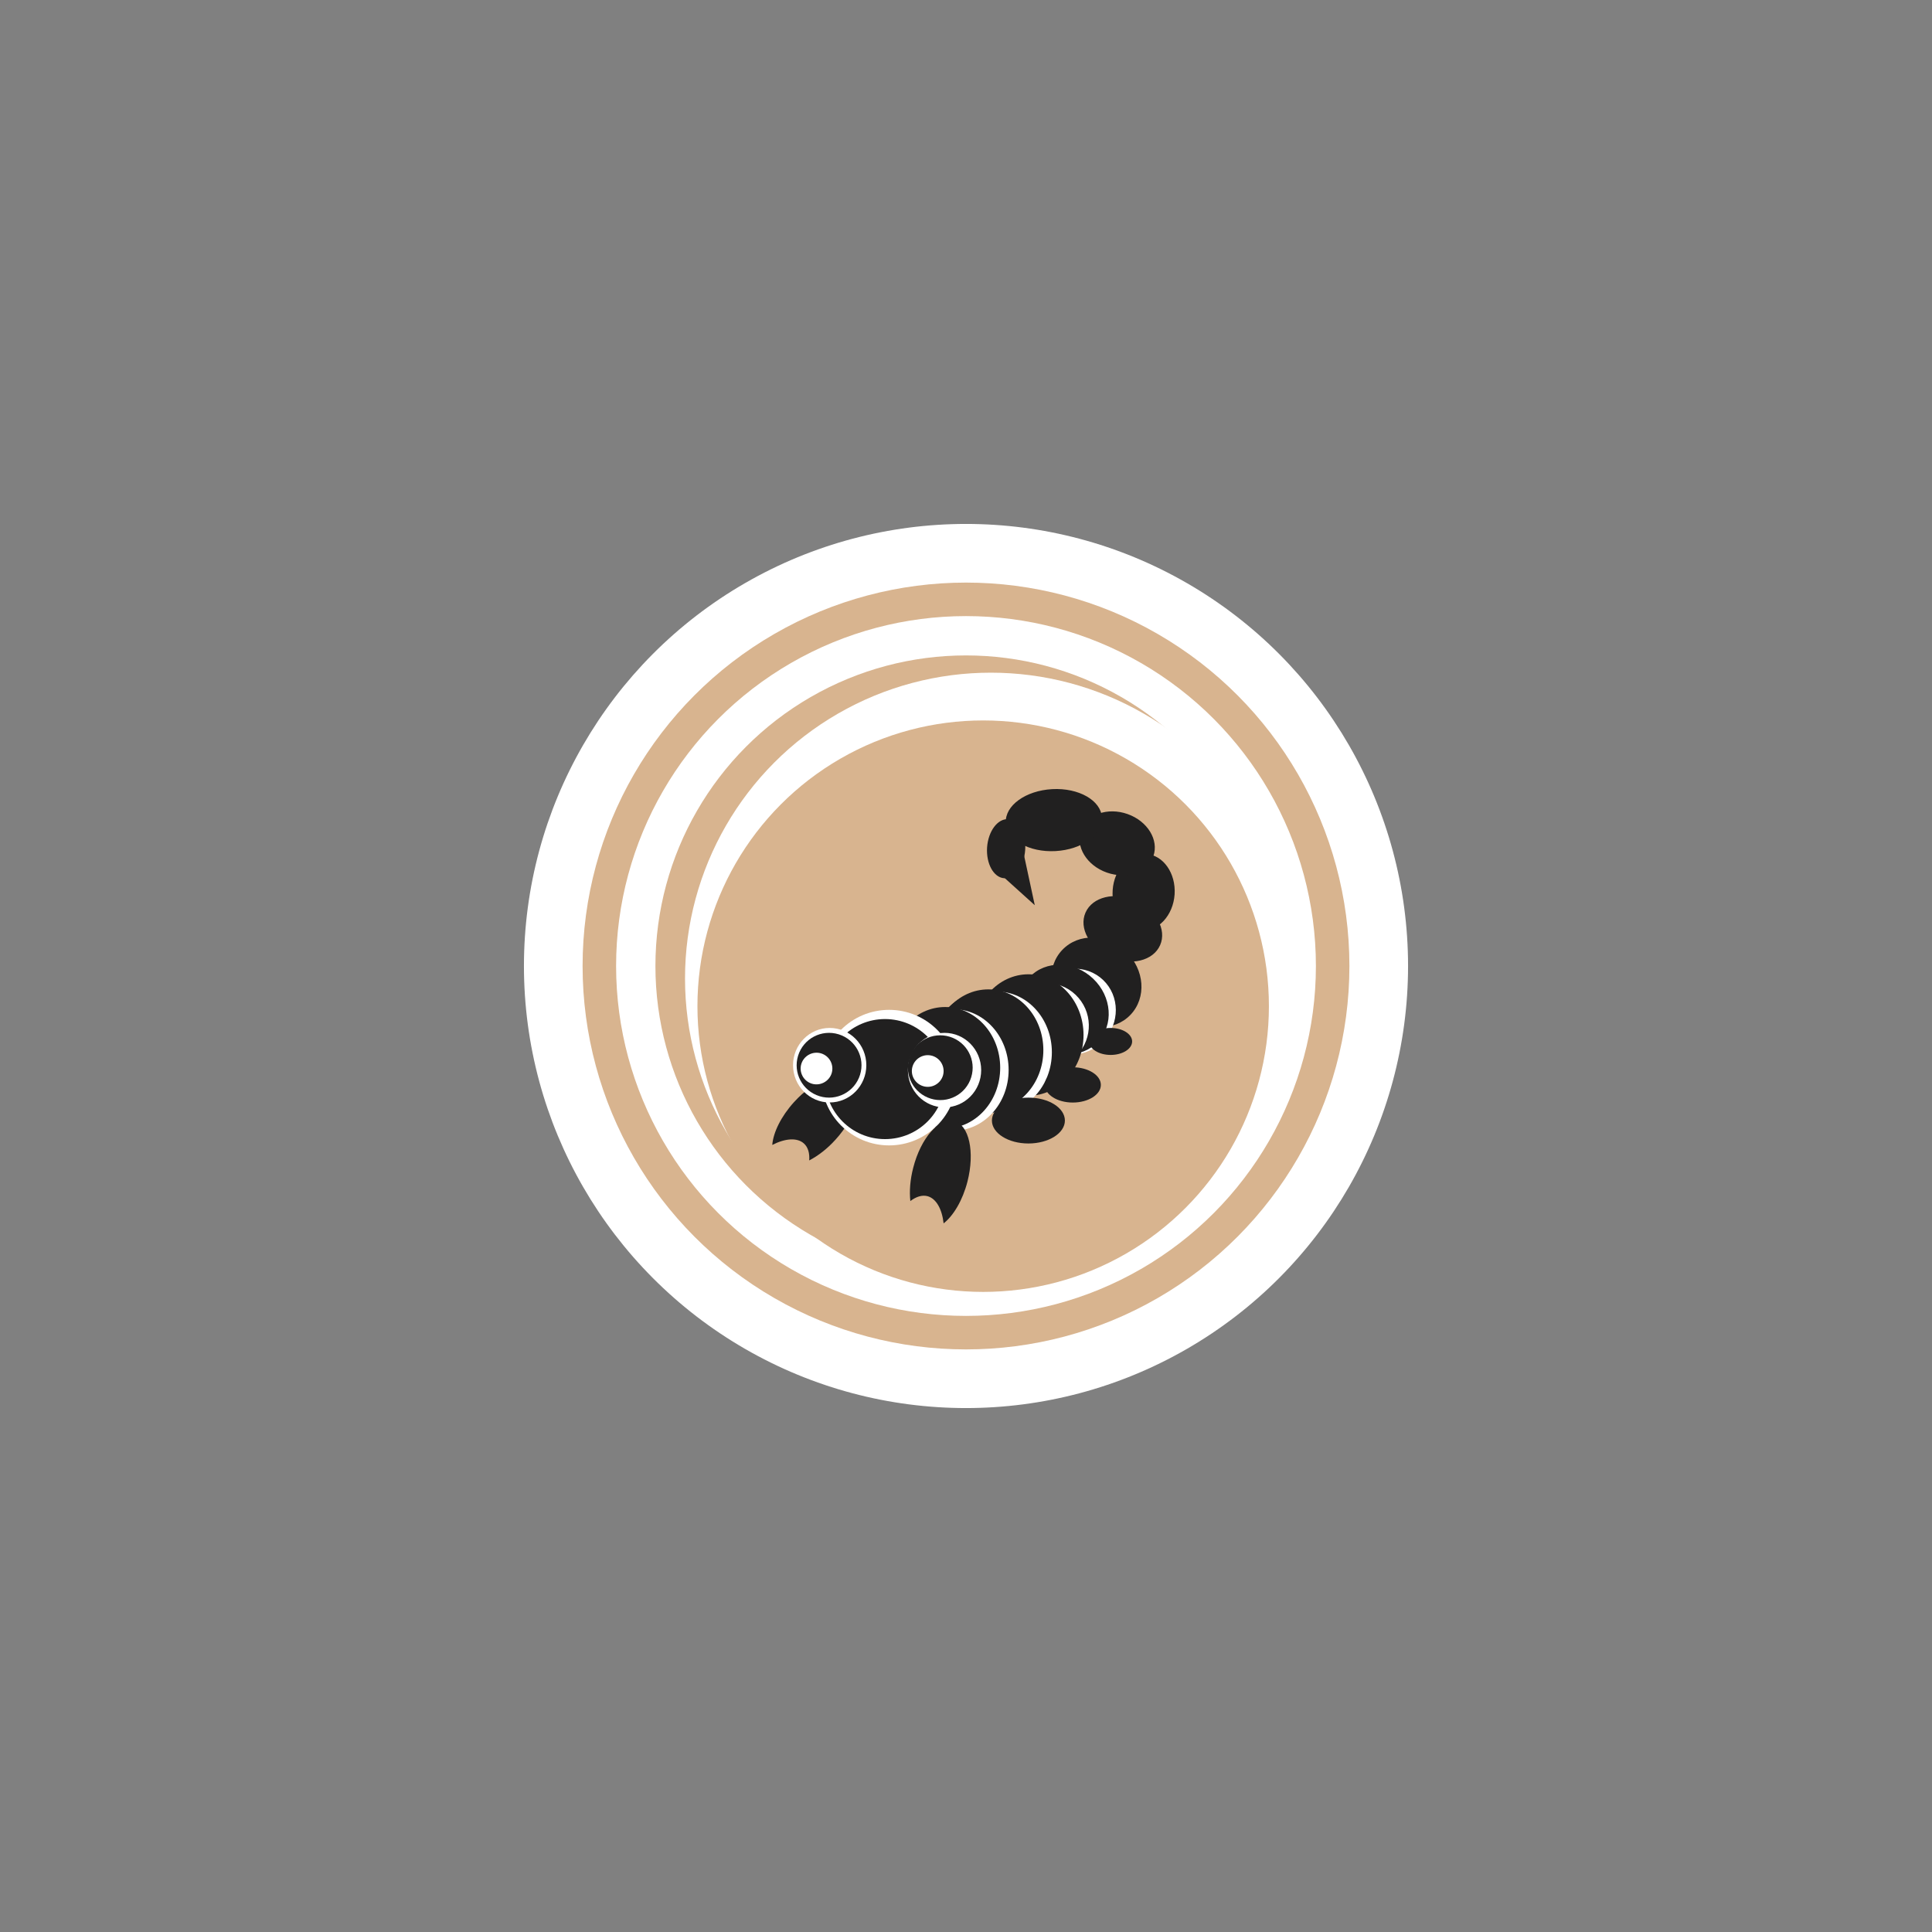 <?xml version="1.0" encoding="utf-8"?>
<!-- Generator: Adobe Illustrator 23.0.2, SVG Export Plug-In . SVG Version: 6.00 Build 0)  -->
<svg version="1.1" xmlns="http://www.w3.org/2000/svg" xmlns:xlink="http://www.w3.org/1999/xlink" x="0px" y="0px"
	 viewBox="0 0 252 252" style="enable-background:new 0 0 252 252;" xml:space="preserve">
<rect x="0" y="0" width="252" height="252" fill="#808080" stroke="none"/>
<style type="text/css">
	.st0{display:none;}
	.st1{display:inline;fill:#FFFFFF;stroke:#252723;stroke-miterlimit:10;}
	.st2{fill:#FFFFFF;}
	.st3{fill:#D8B48F;}
	.st4{clip-path:url(#SVGID_2_);fill:#212020;}
	.st5{clip-path:url(#SVGID_2_);fill:#FFFFFF;}
	.st6{fill:#212020;}
	.st7{clip-path:url(#SVGID_4_);fill:#212020;}
	.st8{display:inline;fill:none;stroke:#252723;stroke-miterlimit:10;}
</style>
<g id="Bleed" class="st0">
	<circle class="st1" cx="126" cy="126" r="72"/>
</g>
<g id="Background">
</g>
<g id="Image">
	<circle class="st2" cx="126" cy="126" r="57.66"/>
	<circle class="st3" cx="126" cy="126" r="50.01"/>
	<circle class="st2" cx="126" cy="126" r="45.64"/>
	<circle class="st3" cx="126" cy="126" r="40.51"/>
	<circle class="st2" cx="129.24" cy="127.63" r="39.89"/>
	<circle class="st3" cx="128.24" cy="131.24" r="37.27"/>
	<g>
		<defs>
			<rect id="SVGID_1_" x="100.73" y="102.91" width="52.49" height="56.66"/>
		</defs>
		<clipPath id="SVGID_2_">
			<use xlink:href="#SVGID_1_"  style="overflow:visible;"/>
		</clipPath>
		<path class="st4" d="M146.85,124.11c2.46,2.34,2.73,6.04,0.6,8.26c-2.12,2.22-5.83,2.12-8.29-0.21s-2.72-6.04-0.6-8.26
			C140.68,121.67,144.39,121.77,146.85,124.11"/>
		<path class="st5" d="M143.88,127.82c2.2,2.1,2.22,5.65,0.04,7.93c-2.18,2.28-5.73,2.43-7.93,0.34c-2.2-2.1-2.22-5.65-0.04-7.93
			C138.13,125.88,141.68,125.73,143.88,127.82"/>
		<path class="st4" d="M142.58,127.65c2.46,2.34,2.73,6.04,0.6,8.26c-2.12,2.22-5.83,2.12-8.29-0.21s-2.73-6.04-0.6-8.26
			C136.41,125.22,140.12,125.31,142.58,127.65"/>
		<path class="st5" d="M140.3,129.76c2.22,2.12,2.31,5.64,0.18,7.86c-2.12,2.22-5.64,2.3-7.87,0.18c-2.22-2.12-2.31-5.64-0.18-7.86
			C134.56,127.72,138.08,127.64,140.3,129.76"/>
		<path class="st4" d="M103.57,143.75c-1.7,1.88-2.71,3.96-2.84,5.59c1.68-0.86,3.24-0.99,4.13-0.19c0.54,0.49,0.76,1.27,0.69,2.21
			c1.14-0.59,2.35-1.51,3.43-2.71c2.69-2.95,3.65-6.45,2.16-7.8C109.64,139.5,106.26,140.79,103.57,143.75"/>
		<path class="st4" d="M141.33,135c0,4.38-3.22,7.92-7.18,7.92s-7.18-3.55-7.18-7.92s3.22-7.92,7.18-7.92S141.33,130.62,141.33,135"
			/>
		<path class="st5" d="M137.2,137.25c0,4.38-3.22,7.92-7.18,7.92c-3.97,0-7.19-3.55-7.19-7.92c0-4.38,3.22-7.92,7.19-7.92
			C133.98,129.33,137.2,132.88,137.2,137.25"/>
		<path class="st4" d="M136.09,136.97c0,4.38-3.22,7.92-7.18,7.92s-7.19-3.55-7.19-7.92c0-4.38,3.22-7.92,7.19-7.92
			S136.09,132.59,136.09,136.97"/>
		<path class="st4" d="M135.69,137.3c0,4.38-3.22,7.92-7.18,7.92s-7.18-3.55-7.18-7.92s3.22-7.92,7.18-7.92
			S135.69,132.93,135.69,137.3"/>
		<path class="st5" d="M131.56,139.56c0,4.38-3.22,7.92-7.18,7.92s-7.18-3.55-7.18-7.92s3.22-7.92,7.18-7.92
			S131.56,135.18,131.56,139.56"/>
		<path class="st4" d="M130.46,139.27c0,4.38-3.22,7.92-7.18,7.92c-3.97,0-7.18-3.55-7.18-7.92c0-4.38,3.22-7.92,7.18-7.92
			C127.24,131.35,130.46,134.89,130.46,139.27"/>
		<path class="st5" d="M124.82,140.56c0,4.88-3.96,8.84-8.85,8.84s-8.85-3.96-8.85-8.84s3.96-8.84,8.85-8.84
			S124.82,135.68,124.82,140.56"/>
		<path class="st4" d="M123.28,140.75c0,4.32-3.51,7.83-7.84,7.83c-4.33,0-7.83-3.5-7.83-7.83c0-4.32,3.51-7.83,7.83-7.83
			C119.77,132.93,123.28,136.43,123.28,140.75"/>
		<path class="st5" d="M127.98,139.58c0,2.68-2.14,4.86-4.78,4.86c-2.64,0-4.78-2.18-4.78-4.86s2.14-4.86,4.78-4.86
			C125.84,134.72,127.98,136.9,127.98,139.58"/>
		<path class="st5" d="M113,138.94c0,2.68-2.14,4.86-4.78,4.86c-2.64,0-4.78-2.18-4.78-4.86s2.14-4.86,4.78-4.86
			C110.86,134.08,113,136.26,113,138.94"/>
		<path class="st4" d="M126.19,154.12c-0.63,2.45-1.82,4.44-3.11,5.45c-0.21-1.87-0.96-3.24-2.11-3.55
			c-0.71-0.18-1.48,0.07-2.23,0.64c-0.14-1.28-0.03-2.79,0.38-4.36c0.99-3.87,3.38-6.59,5.33-6.09
			C126.4,146.72,127.18,150.25,126.19,154.12"/>
		<path class="st4" d="M121.4,143.3c-2.23-0.69-3.48-3.05-2.8-5.28c0.69-2.23,3.05-3.48,5.29-2.79c2.23,0.69,3.48,3.05,2.79,5.28
			C126,142.74,123.63,143.99,121.4,143.3"/>
		<path class="st5" d="M120.4,141.67c-1.09-0.34-1.71-1.49-1.37-2.58c0.34-1.09,1.49-1.7,2.59-1.37c1.09,0.34,1.7,1.49,1.37,2.58
			C122.65,141.39,121.5,142.01,120.4,141.67"/>
		<path class="st4" d="M106.89,142.98c-2.23-0.69-3.48-3.05-2.79-5.28c0.69-2.23,3.05-3.48,5.29-2.79c2.23,0.69,3.48,3.05,2.79,5.28
			C111.49,142.42,109.12,143.67,106.89,142.98"/>
		<path class="st5" d="M105.89,141.35c-1.09-0.34-1.7-1.49-1.37-2.58c0.34-1.09,1.5-1.7,2.59-1.37c1.09,0.34,1.7,1.49,1.37,2.58
			C108.14,141.07,106.98,141.68,105.89,141.35"/>
		<path class="st4" d="M151.32,123.28c-0.9,2.05-3.8,2.75-6.49,1.58c-2.69-1.18-4.14-3.79-3.24-5.83c0.9-2.05,3.8-2.75,6.49-1.58
			C150.77,118.63,152.22,121.24,151.32,123.28"/>
		<path class="st4" d="M153.21,116.66c-0.19,2.76-2.15,4.87-4.38,4.71c-2.23-0.15-3.89-2.51-3.7-5.27c0.19-2.76,2.15-4.87,4.38-4.71
			C151.74,111.54,153.39,113.9,153.21,116.66"/>
		<path class="st4" d="M147.07,106.18c2.61,0.92,4.11,3.38,3.37,5.49c-0.75,2.11-3.47,3.06-6.08,2.14
			c-2.61-0.92-4.11-3.38-3.36-5.49C141.75,106.22,144.47,105.26,147.07,106.18"/>
		<path class="st4" d="M137.24,102.93c3.46-0.19,6.37,1.47,6.49,3.7c0.12,2.23-2.59,4.19-6.05,4.38c-3.46,0.19-6.37-1.46-6.49-3.7
			S133.78,103.12,137.24,102.93"/>
		<path class="st4" d="M128.75,110.53c0.15-2.12,1.38-3.77,2.75-3.68c1.37,0.09,2.37,1.89,2.22,4.02c-0.15,2.12-1.38,3.77-2.75,3.68
			C129.6,114.45,128.61,112.65,128.75,110.53"/>
	</g>
	<polygon class="st6" points="134.97,118.07 129.95,113.54 133.55,111.47 	"/>
	<g>
		<defs>
			<rect id="SVGID_3_" x="100.73" y="102.91" width="52.49" height="56.66"/>
		</defs>
		<clipPath id="SVGID_4_">
			<use xlink:href="#SVGID_3_"  style="overflow:visible;"/>
		</clipPath>
		<path class="st7" d="M143.59,141.51c0,1.27-1.64,2.3-3.66,2.3s-3.65-1.03-3.65-2.3s1.64-2.3,3.65-2.3S143.59,140.24,143.59,141.51
			"/>
		<path class="st7" d="M138.9,146.16c0,1.65-2.13,2.99-4.76,2.99c-2.63,0-4.76-1.34-4.76-2.99s2.13-2.99,4.76-2.99
			C136.77,143.16,138.9,144.5,138.9,146.16"/>
		<path class="st7" d="M147.67,135.84c0,0.97-1.25,1.76-2.8,1.76c-1.55,0-2.8-0.79-2.8-1.76c0-0.97,1.25-1.76,2.8-1.76
			C146.41,134.08,147.67,134.87,147.67,135.84"/>
	</g>
</g>
<g id="Text">
</g>
<g id="Safe_Area" class="st0">
	<circle class="st8" cx="126" cy="126" r="54"/>
</g>
</svg>
